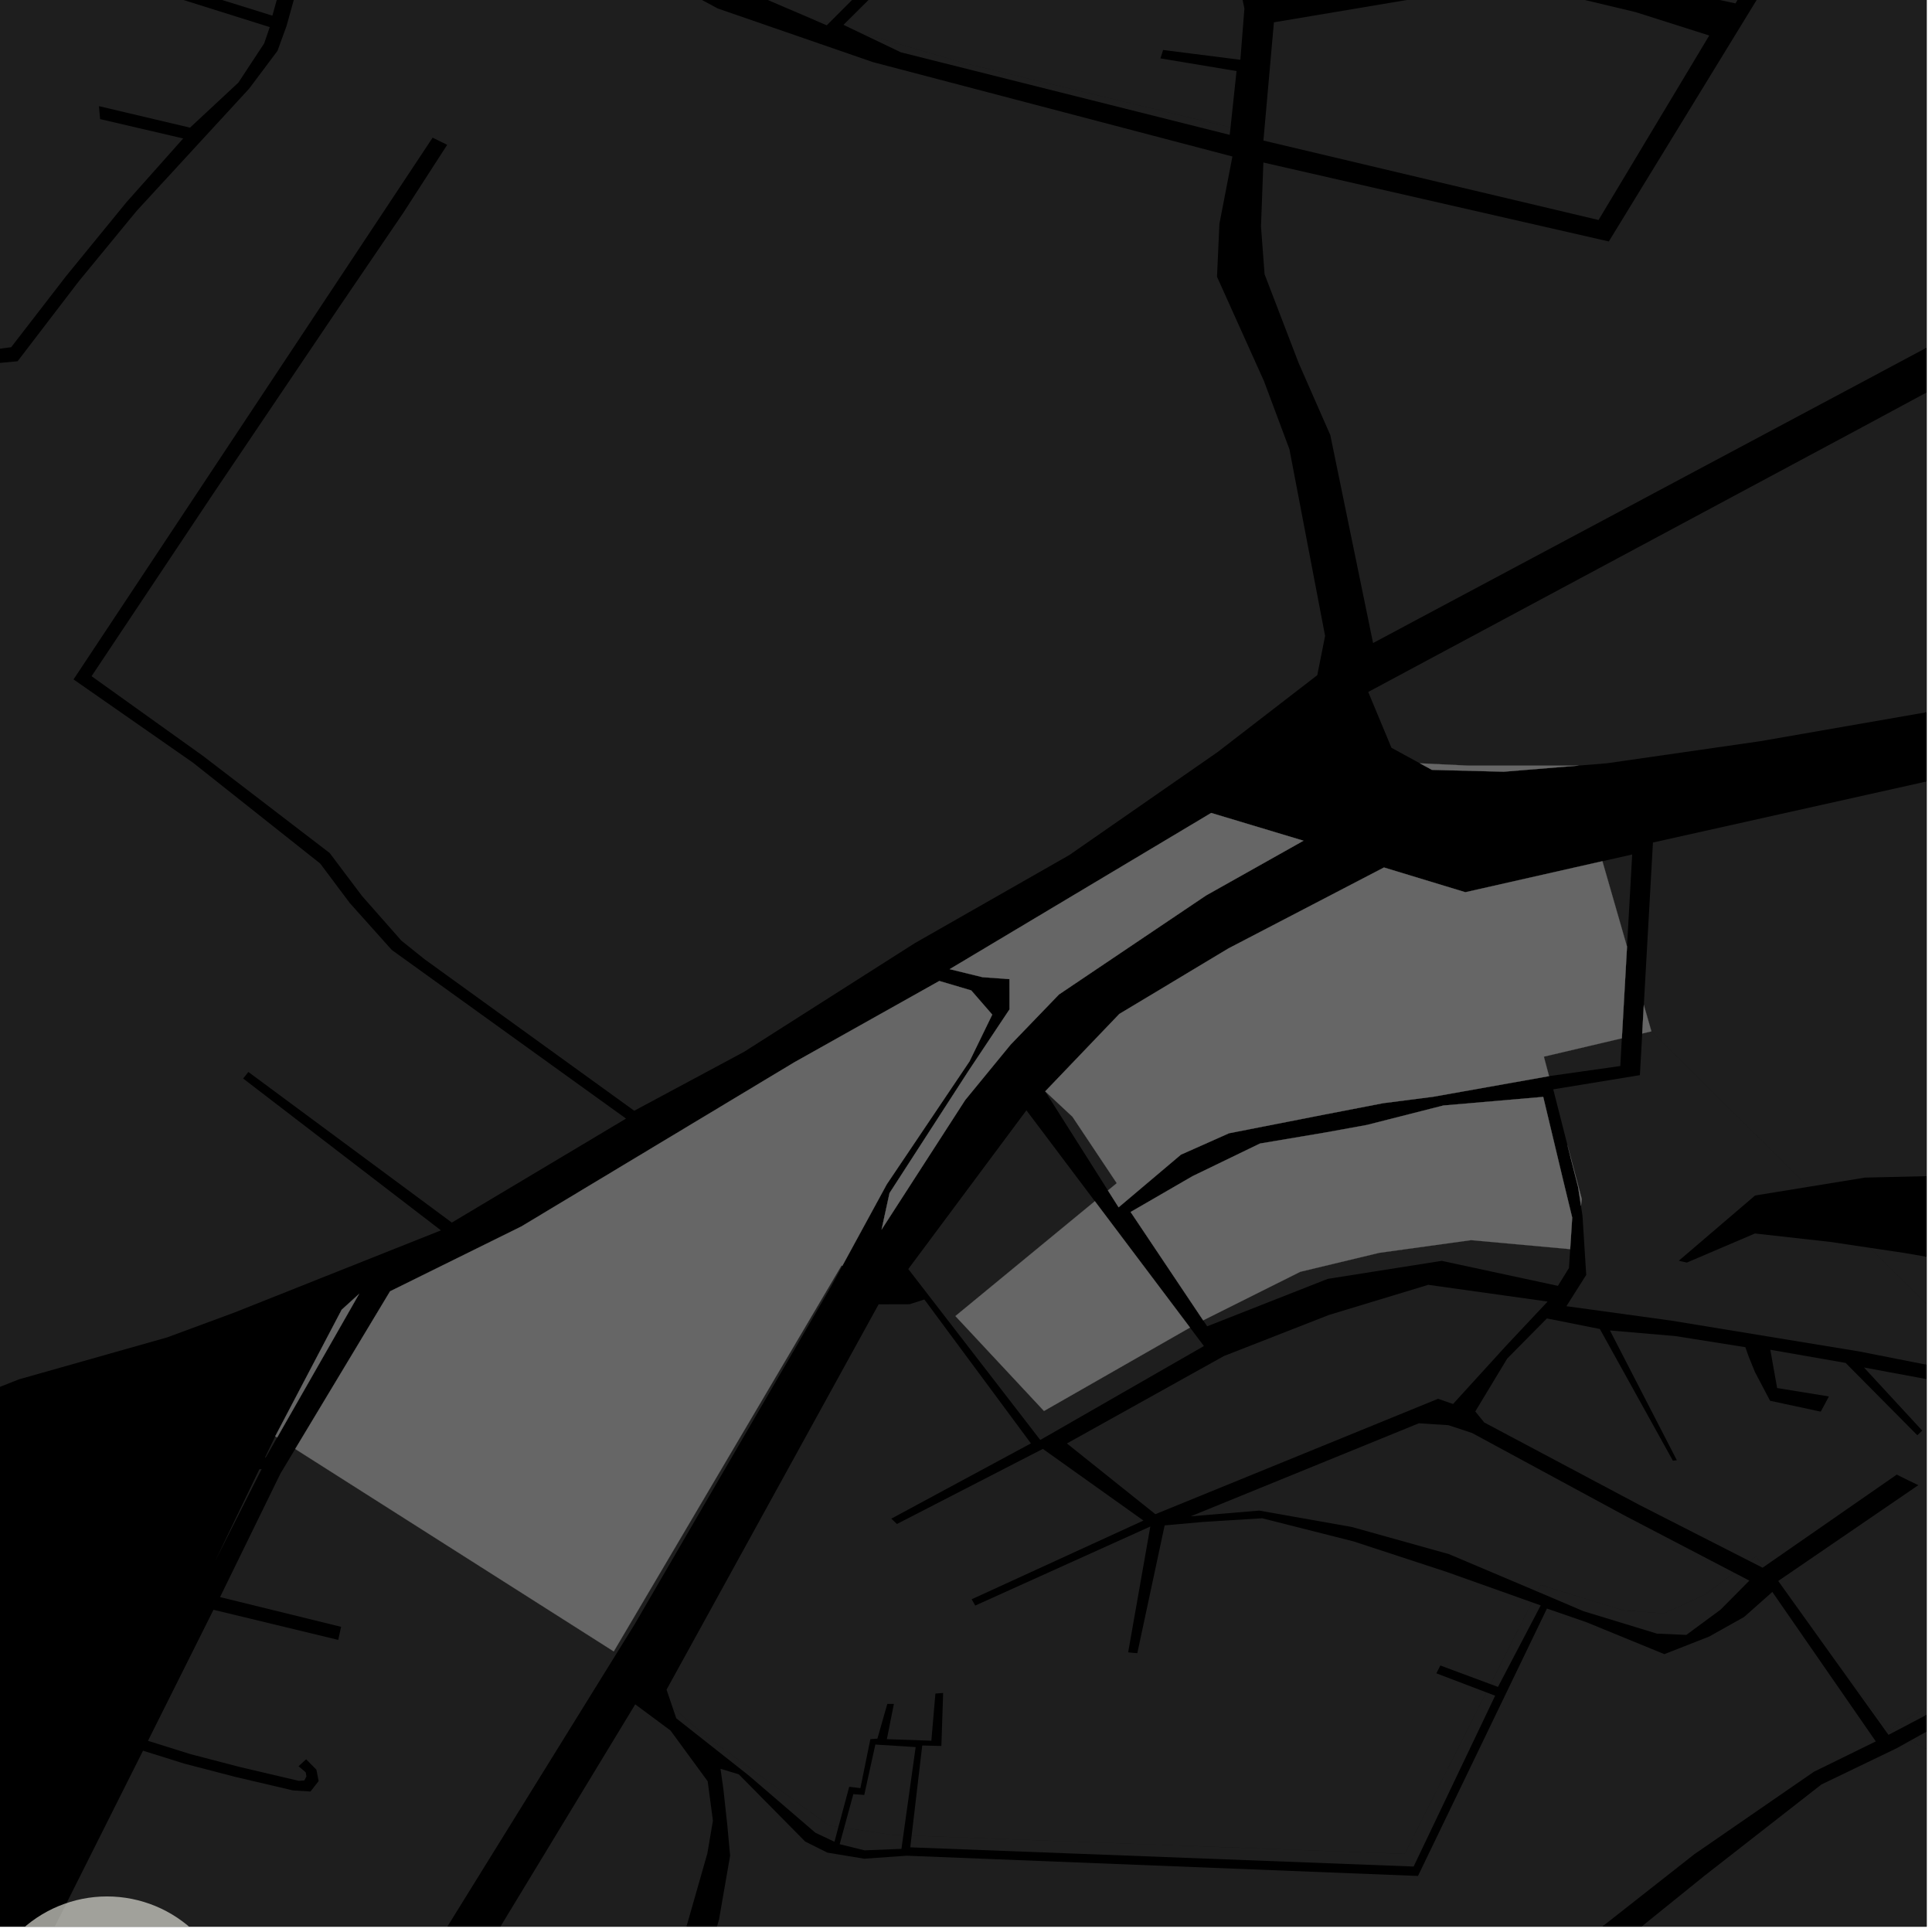 <?xml version="1.0" encoding="UTF-8"?>
<svg xmlns="http://www.w3.org/2000/svg" xmlns:xlink="http://www.w3.org/1999/xlink" width="361pt" height="361pt" viewBox="0 0 361 361" version="1.1">
<defs>
<clipPath id="clip1">
  <path d="M 344 346 L 360 346 L 360 360 L 344 360 Z M 344 346 "/>
</clipPath>
<clipPath id="clip2">
  <path d="M 307 104 L 360 104 L 360 249 L 307 249 Z M 307 104 "/>
</clipPath>
<clipPath id="clip3">
  <path d="M 349 227 L 360 227 L 360 272 L 349 272 Z M 349 227 "/>
</clipPath>
<clipPath id="clip4">
  <path d="M 0 270 L 116 270 L 116 360 L 0 360 Z M 0 270 "/>
</clipPath>
<clipPath id="clip5">
  <path d="M 167 325 L 360 325 L 360 360 L 167 360 Z M 167 325 "/>
</clipPath>
<clipPath id="clip6">
  <path d="M 7 318 L 215 318 L 215 360 L 7 360 Z M 7 318 "/>
</clipPath>
<clipPath id="clip7">
  <path d="M 126 297 L 351 297 L 351 360 L 126 360 Z M 126 297 "/>
</clipPath>
<clipPath id="clip8">
  <path d="M 290 192 L 360 192 L 360 260 L 290 260 Z M 290 192 "/>
</clipPath>
<clipPath id="clip9">
  <path d="M 275 246 L 360 246 L 360 324 L 275 324 Z M 275 246 "/>
</clipPath>
<clipPath id="clip10">
  <path d="M 235 0 L 360 0 L 360 121 L 235 121 Z M 235 0 "/>
</clipPath>
<clipPath id="clip11">
  <path d="M 255 0 L 360 0 L 360 144 L 255 144 Z M 255 0 "/>
</clipPath>
<clipPath id="clip12">
  <path d="M 352 273 L 360 273 L 360 324 L 352 324 Z M 352 273 "/>
</clipPath>
<clipPath id="clip13">
  <path d="M 356 279 L 360 279 L 360 360 L 356 360 Z M 356 279 "/>
</clipPath>
<clipPath id="clip14">
  <path d="M 0 354 L 44 354 L 44 360 L 0 360 Z M 0 354 "/>
</clipPath>
</defs>
<g id="surface2926">
<path style="fill-rule:nonzero;fill:rgb(0%,0%,0%);fill-opacity:1;stroke-width:0.03;stroke-linecap:square;stroke-linejoin:miter;stroke:rgb(0%,0%,0%);stroke-opacity:1;stroke-miterlimit:10;" d="M 0 178 L 360 178 L 360 -182 L 0 -182 Z M 0 178 " transform="matrix(1,0,0,1,0,182)"/>
<path style=" stroke:none;fill-rule:nonzero;fill:rgb(39.999%,39.999%,39.999%);fill-opacity:0.3;" d="M 18.488 19.832 L 18.598 21.07 L 18.703 22.254 L 34.23 25.871 L 23.625 37.789 L 12.363 51.578 L 2.086 64.879 L -1.371 65.336 L -27.738 55.848 L -28.176 56.652 L -28.656 57.539 L -1.844 67.98 L 3.289 67.5 L 14.703 52.586 L 25.539 39.402 L 46.543 16.574 L 51.848 9.504 L 53.539 4.859 L 67.539 -45.465 L 90.211 -43.887 L 101.988 -30.434 L 112.543 -15.133 L 119.609 -6.215 L 134.109 1.582 L 163.102 11.605 L 230.281 29.242 L 227.848 41.828 L 227.402 51.715 L 236.176 71.203 L 240.934 83.941 L 247.598 118.824 L 246.137 126.16 L 227.5 140.535 L 199.809 159.766 L 170.922 176.238 L 139.043 196.531 L 118.512 207.547 L 79.328 179.234 L 75 175.762 L 67.637 167.406 L 61.602 159.387 L 37.918 141.238 L 17.109 126.348 L 40.129 91.82 L 62.762 58.277 L 75.336 39.797 L 83.559 27.059 L 82.184 26.387 L 80.84 25.723 L 13.742 126.949 L 36.066 142.512 L 59.832 161.355 L 65.348 168.723 L 73.195 177.492 L 116.977 209.012 L 84.426 228.441 L 46.41 200.301 L 45.965 200.859 L 45.434 201.523 L 82.391 229.898 L 43.832 245.238 L 31.234 249.895 L 3.547 257.734 L -43.223 276.227 L -70.082 254.867 L -41.543 209.387 L -56.715 203.961 L -57.566 204.738 L -58.637 205.715 L -45.258 210.629 L -72.793 255.441 L -45.484 277.016 L -46.07 277.348 L -47.289 277.832 L -49.988 279.586 L -64.445 287.836 L -69.141 291.457 L -75.074 294.977 L -90.441 306.797 L -101.262 318.16 L -113.586 329.41 L -125.246 341.016 L -130.379 347.324 L -134.777 351.723 L -143.176 357.098 L -144.883 356.383 L -145.125 350.676 L -146.125 333.043 L -146.848 312.676 L -141.691 301.801 L -136.121 292.867 L -132.176 284.531 L -131.512 276.637 L -131.129 267.113 L -130.828 252.613 L -129.672 239.039 L -128.641 221.527 L -125.594 206.375 L -120.023 193.586 L -114.719 182.133 L -113.023 175.527 L -107.969 154.086 L -105.816 138.203 L -103.805 117.996 L -83.426 120.145 L -83.34 119.25 L -83.25 118.352 L -103.703 115.906 L -103.633 95.543 L -103.977 81.875 L -104.074 65.02 L -103.641 52.648 L -98.988 43.312 L -19.117 27.125 L -19.227 26.211 L -19.328 25.332 L -98.82 41.516 L -92.168 26.629 L -88.395 14.176 L -5.184 -6.25 L 7.035 -8.57 L 50.406 5.066 L 49.363 8.105 L 44.547 15.43 L 35.504 23.852 Z M 18.488 19.832 "/>
<path style=" stroke:none;fill-rule:nonzero;fill:rgb(39.999%,39.999%,39.999%);fill-opacity:0.3;" d="M -82.031 -14.602 L -47.336 -24.328 L -19.637 -30.551 L -1.684 -34.367 L 3.043 -25.375 L 5.328 -10.133 L -88.328 12.062 Z M -82.031 -14.602 "/>
<path style=" stroke:none;fill-rule:nonzero;fill:rgb(39.999%,39.999%,39.999%);fill-opacity:0.3;" d="M 57.414 -20.473 L 50.895 2.926 L 8.977 -10.133 L 6.004 -24.371 L 3.383 -32.551 L 10.809 -32.562 L 19.641 -29.723 L 47.461 -23.406 Z M 57.414 -20.473 "/>
<path style=" stroke:none;fill-rule:nonzero;fill:rgb(39.999%,39.999%,39.999%);fill-opacity:0.3;" d="M 229.93 23.805 L 229.777 25.199 L 168.324 9.773 L 160.625 6.086 L 180.297 11.824 Z M 229.93 23.805 "/>
<path style=" stroke:none;fill-rule:nonzero;fill:rgb(39.999%,39.999%,39.999%);fill-opacity:0.3;" d="M 154.82 4.391 L 154.484 4.73 L 146.633 1.359 L 151.922 3.547 Z M 154.82 4.391 "/>
<g clip-path="url(#clip1)" clip-rule="nonzero">
<path style=" stroke:none;fill-rule:nonzero;fill:rgb(39.999%,39.999%,39.999%);fill-opacity:0.3;" d="M 485.305 346.922 L 509.039 362.77 L 504.488 365.613 L 497.383 374.359 L 485.633 380.855 L 474.039 381.691 L 460.238 384.883 L 455.387 389.336 L 448.281 396.508 L 439.848 399.355 L 427.496 403.832 L 418.223 413.309 L 413.273 422.406 L 407.582 431.148 L 404.352 436.73 L 400.699 442.559 L 392.055 441.18 L 386.805 439.324 L 381.527 438.777 L 376.168 440.566 L 373.621 444.344 L 371.465 453.504 L 365.488 465.953 L 363.418 470.367 L 344.289 464.281 L 346.582 458.172 L 348.336 444.258 L 350.105 439.828 L 354.566 430.898 L 358.328 423.516 L 366.289 410.789 L 374.672 399.129 L 379.699 392.637 L 389.637 385.547 L 399.305 384.984 L 408.512 382.504 L 417.863 378.402 L 432.125 373.941 L 444.57 368.516 L 450.898 368.637 L 462.953 363 L 479.598 351.59 Z M 485.305 346.922 "/>
</g>
<g clip-path="url(#clip2)" clip-rule="nonzero">
<path style=" stroke:none;fill-rule:nonzero;fill:rgb(39.999%,39.999%,39.999%);fill-opacity:0.3;" d="M 307.152 187.789 L 308.859 157.426 L 359.152 146.207 L 391.75 138.453 L 398.664 136.109 L 415.359 131.586 L 542.105 104.426 L 545.863 108.133 L 546.969 110.797 L 548.98 129.828 L 549.332 139.488 L 549.43 142.777 L 547.934 144.559 L 544.371 145.234 L 542.824 146.395 L 542.359 148.488 L 543.066 150.352 L 544.898 152.082 L 551.465 151.707 L 561.957 152.445 L 581.973 155.254 L 600.238 161.422 L 607.898 167.004 L 613.051 174.289 L 611.172 187.016 L 611.434 193.938 L 615.648 195.777 L 617.734 207.367 L 614.215 215.035 L 599.438 215.406 L 573.469 212.117 L 553.895 213.238 L 539.711 218.426 L 528.082 230.961 L 525.914 237.391 L 527.926 248.426 L 526 248.699 L 521.086 224.941 L 506.801 217.465 L 489.055 215.109 L 471.312 214.812 L 451.766 215.551 L 436.203 217.996 L 419.188 219.07 L 400.969 218.867 L 382.508 219.262 L 365.133 219.648 L 348.484 220.039 L 337.895 221.762 L 308.57 192.711 Z M 307.152 187.789 "/>
</g>
<g clip-path="url(#clip3)" clip-rule="nonzero">
<path style=" stroke:none;fill-rule:nonzero;fill:rgb(39.999%,39.999%,39.999%);fill-opacity:0.3;" d="M 349.398 233.16 L 355.926 234.133 L 365.727 235.828 L 381.531 239.785 L 400.164 242.184 L 416.816 243.512 L 436.004 243.117 L 464.23 235.492 L 479.098 230.371 L 494.438 227.773 L 502.906 229.602 L 513.82 246.152 L 495.41 253.004 L 495.07 253.062 L 487.094 254.188 L 446.305 261.281 L 440.016 261.98 L 436.754 261.965 L 423.926 264.164 L 410.895 266.656 L 405.156 268.566 L 388.375 271.922 L 386.961 269.699 L 386.492 267.84 L 385.887 262.176 L 380.207 259.082 L 380.098 258.918 L 372.414 255.961 Z M 349.398 233.16 "/>
</g>
<path style=" stroke:none;fill-rule:nonzero;fill:rgb(39.999%,39.999%,39.999%);fill-opacity:0.3;" d="M 299.414 160.922 L 304.98 159.664 L 304.012 176.887 Z M 299.414 160.922 "/>
<g clip-path="url(#clip4)" clip-rule="nonzero">
<path style=" stroke:none;fill-rule:nonzero;fill:rgb(39.999%,39.999%,39.999%);fill-opacity:0.3;" d="M 57.203 328.723 L 56.496 329.371 L 55.785 330.027 L 57.125 331.164 L 57.258 331.926 L 56.859 332.688 L 55.816 332.754 L 44.973 330.207 L 35.617 327.773 L 27.648 325.277 L 39.891 300.793 L 63.199 306.418 L 63.453 305.262 L 63.734 303.977 L 41.117 298.422 L 52.398 275.344 L 55.164 270.746 L 114.68 308.57 L 115.152 309.043 L -0.832 496.273 L -1.184 495.961 L -5.723 493.691 L -5.262 487.785 L -8.953 437.438 L -13.234 406.762 L 26.723 327.121 L 34.449 329.543 L 43.863 331.992 L 54.73 334.543 L 58.016 334.75 L 59.539 332.797 L 59.121 330.672 Z M 57.203 328.723 "/>
</g>
<path style=" stroke:none;fill-rule:nonzero;fill:rgb(39.999%,39.999%,39.999%);fill-opacity:0.3;" d="M 286.246 299.391 L 287.887 299.973 L 279.902 315.207 L 278.508 314.688 Z M 286.246 299.391 "/>
<path style=" stroke:none;fill-rule:nonzero;fill:rgb(39.999%,39.999%,39.999%);fill-opacity:0.3;" d="M 277.73 316.223 L 279.371 316.848 L 264.141 348.766 L 170.09 345.18 L 170.344 342.992 L 262.465 346.402 Z M 277.73 316.223 "/>
<path style=" stroke:none;fill-rule:nonzero;fill:rgb(39.999%,39.999%,39.999%);fill-opacity:0.3;" d="M 156.668 341.352 L 155.922 344.137 L 152.355 342.453 L 139.938 331.781 L 126.367 321.074 L 125.641 318.941 L 131.23 323.941 L 154.875 341.082 Z M 156.668 341.352 "/>
<path style=" stroke:none;fill-rule:nonzero;fill:rgb(39.999%,39.999%,39.999%);fill-opacity:0.3;" d="M 353.688 323.734 L 352.871 324.164 L 342.84 310.168 L 352.906 323.352 Z M 353.688 323.734 "/>
<path style=" stroke:none;fill-rule:nonzero;fill:rgb(39.999%,39.999%,39.999%);fill-opacity:0.3;" d="M 329.562 292.781 L 329.348 292.93 L 326.93 291.699 L 328.078 290.836 Z M 329.562 292.781 "/>
<g clip-path="url(#clip5)" clip-rule="nonzero">
<path style=" stroke:none;fill-rule:nonzero;fill:rgb(39.999%,39.999%,39.999%);fill-opacity:0.3;" d="M 304.336 446.746 L 298.965 416.492 L 239.688 439.066 L 230.723 448.926 L 222.832 452.168 L 215.496 434.285 L 214.953 434.438 L 214.379 434.598 L 220.012 452.062 L 189.215 465.777 L 167.168 414.125 L 178.875 408.727 L 191.973 404.699 L 207.938 404.895 L 226.855 406.375 L 242.641 410.566 L 281.941 380.012 L 318.477 350.5 L 340.332 333.438 L 354.391 326.668 L 356.867 325.289 L 440.484 366.258 L 432.789 368.391 L 410.867 376.77 L 401.336 378.793 L 394.238 380.012 L 387.566 382.336 L 382.441 385.32 L 374.43 390.848 L 359.031 411.555 L 347.242 432.176 L 344.078 437.668 L 343.547 444.883 L 341.316 459.223 L 338.016 466.98 L 318.766 490.949 L 305.664 505.969 L 298.762 510.133 L 273.633 518.07 L 247.43 526.219 L 237.738 507.242 L 236.828 507.668 L 235.75 508.145 L 245.145 526.902 L 219.215 535.312 L 191.25 468.562 L 232.102 450.277 L 241.414 441.133 L 277.598 428.312 L 279.453 439.629 L 269.629 441.172 L 269.746 441.855 L 269.852 442.48 L 279.746 441.145 L 280.773 446.109 L 281.695 445.953 L 282.445 445.828 L 279.918 427.133 L 297.875 421.816 L 304.316 456.902 L 340.23 444.84 L 339.047 444.152 L 338.215 443.668 L 306.945 453.957 L 304.922 448.086 L 309.566 446.902 L 309.18 446.102 L 308.789 445.289 Z M 304.336 446.746 "/>
</g>
<g clip-path="url(#clip6)" clip-rule="nonzero">
<path style=" stroke:none;fill-rule:nonzero;fill:rgb(39.999%,39.999%,39.999%);fill-opacity:0.3;" d="M 118.695 318.461 L 125.277 323.344 L 132.234 332.84 L 133.211 340.207 L 132.168 346.328 L 123.75 375.82 L 121.594 389.797 L 123.742 400.73 L 126.934 413.359 L 130.359 417.879 L 123.332 422.391 L 66.141 443.582 L 66.805 445.504 L 67.582 447.191 L 124.512 426.316 L 137.965 420.578 L 143.547 420.645 L 153.918 419.883 L 163.418 416.734 L 168.941 428.297 L 179.305 451.598 L 190.25 477.98 L 158.508 488.797 L 155.68 481.543 L 153.973 482.16 L 152.246 482.781 L 155.246 490.07 L 118.781 502.684 L 119.09 504.168 L 119.492 505.914 L 191.074 480.156 L 214.934 537.941 L 197.277 542.871 L 163.594 553.508 L 129.43 563.918 L 92.484 574.512 L 80.82 578.957 L 106.227 545.438 L 101.676 508.965 L 65.617 445.125 L 44.926 448.672 L 8.277 503.645 L 7.738 503.262 L 44.398 440.969 Z M 118.695 318.461 "/>
</g>
<path style=" stroke:none;fill-rule:nonzero;fill:rgb(39.999%,39.999%,39.999%);fill-opacity:0.3;" d="M 48.453 274.551 L 48.883 274.5 L 40.203 291.691 Z M 48.453 274.551 "/>
<path style=" stroke:none;fill-rule:nonzero;fill:rgb(39.999%,39.999%,39.999%);fill-opacity:0.3;" d="M 324.039 293.867 L 326.871 295.344 L 321.492 300.77 L 315.094 305.488 L 309.594 305.246 L 295.879 301.059 L 287.543 297.504 L 287.262 297.387 L 287.883 296.156 L 303.25 300.887 L 310.938 301.477 L 318.621 297.93 Z M 324.039 293.867 "/>
<g clip-path="url(#clip7)" clip-rule="nonzero">
<path style=" stroke:none;fill-rule:nonzero;fill:rgb(39.999%,39.999%,39.999%);fill-opacity:0.3;" d="M 264.957 350.527 L 289.051 300.562 L 296.445 303.121 L 310.988 309.082 L 319.359 305.797 L 325.883 302.141 L 331.168 297.457 L 350.496 325.387 L 338.926 331.062 L 316.602 346.461 L 241.133 405.773 L 229.707 403.617 L 214.004 400.926 L 192.629 400.07 L 191.297 400.352 L 161.629 411.285 L 149.18 415.234 L 140.031 415.672 L 137.758 415.285 L 134.934 413.754 L 130.281 407.848 L 128.156 401.98 L 126.281 394.508 L 126.844 387.469 L 129.789 374.316 L 134.344 358.703 L 136.426 346.738 L 135.887 340.914 L 135.164 334.281 L 134.629 330.504 L 138.043 331.535 L 150.457 344.105 L 154.594 346.168 L 161.48 347.305 L 169.422 346.746 Z M 264.957 350.527 "/>
</g>
<path style=" stroke:none;fill-rule:nonzero;fill:rgb(39.999%,39.999%,39.999%);fill-opacity:0.3;" d="M 51.785 268.602 L 49.652 272.336 L 49.512 272.352 L 51.43 268.375 Z M 51.785 268.602 "/>
<path style=" stroke:none;fill-rule:nonzero;fill:rgb(39.999%,39.999%,39.999%);fill-opacity:0.3;" d="M 168.789 342.934 L 168.438 345.465 L 161.555 345.742 L 156.895 344.594 L 157.738 341.512 L 166.699 342.855 Z M 168.789 342.934 "/>
<path style=" stroke:none;fill-rule:nonzero;fill:rgb(39.999%,39.999%,39.999%);fill-opacity:0.3;" d="M 157.395 236.523 L 155.211 240.527 L 118.637 303.418 L 115.152 309.043 L 114.68 308.57 L 157.242 236.453 Z M 157.395 236.523 "/>
<g clip-path="url(#clip8)" clip-rule="nonzero">
<path style=" stroke:none;fill-rule:nonzero;fill:rgb(39.999%,39.999%,39.999%);fill-opacity:0.3;" d="M 306.418 200.895 L 306.855 193.113 L 308.57 192.711 L 337.895 221.762 L 327.938 223.383 L 313.684 235.574 L 314.438 235.746 L 315.195 235.914 L 327.922 230.48 L 342.125 232.07 L 349.398 233.16 L 372.414 255.961 L 380.098 258.918 L 380.207 259.082 L 379.934 258.938 L 347.387 252.52 L 312.273 246.758 L 292.688 244.066 L 296.391 238.219 L 295.691 227.176 L 295.41 225.305 L 295.566 224.039 L 292.887 213.992 L 290.23 203.547 Z M 306.418 200.895 "/>
</g>
<path style=" stroke:none;fill-rule:nonzero;fill:rgb(39.999%,39.999%,39.999%);fill-opacity:0.3;" d="M 164.172 243.719 L 169.949 243.703 L 172.719 242.812 L 192.629 269.703 L 166.543 283.766 L 167.016 284.215 L 167.598 284.762 L 194.859 270.73 L 213.656 284.121 L 181.562 298.828 L 181.887 299.406 L 182.227 300.004 L 214.941 285.234 L 210.801 308.742 L 211.738 308.848 L 212.512 308.898 L 217.617 285.027 L 224.758 284.383 L 235.848 283.695 L 252.918 288.016 L 270.355 293.734 L 286.246 299.391 L 278.508 314.688 L 269.133 311.203 L 268.762 311.938 L 268.391 312.668 L 277.73 316.223 L 262.465 346.402 L 170.344 342.992 L 172.324 326.148 L 175.902 326.242 L 176.227 316.336 L 175.516 316.391 L 174.785 316.445 L 174.027 325.258 L 165.715 324.965 L 167.027 318.379 L 166.367 318.383 L 165.793 318.383 L 163.949 324.863 L 162.629 324.973 L 160.77 334.117 L 158.68 333.863 L 156.668 341.352 L 154.875 341.082 L 131.23 323.941 L 125.641 318.941 L 124.547 315.715 Z M 164.172 243.719 "/>
<g clip-path="url(#clip9)" clip-rule="nonzero">
<path style=" stroke:none;fill-rule:nonzero;fill:rgb(39.999%,39.999%,39.999%);fill-opacity:0.3;" d="M 289.043 246.355 L 298.934 248.324 L 312.582 272.93 L 313.324 272.852 L 300.824 248.598 L 313.062 249.652 L 326.133 251.727 L 326.711 253.395 L 327.898 256.328 L 330.742 261.738 L 340.211 263.77 L 340.977 262.352 L 341.738 260.93 L 332.062 259.359 L 330.789 252.207 L 344.859 254.664 L 358.258 268.18 L 358.711 267.75 L 359.172 267.312 L 348.289 255.52 L 378.777 261.184 L 383.074 263.59 L 383.949 264.969 L 384.418 268.898 L 385.457 275.832 L 388.547 277.016 L 404.664 271.879 L 413.008 268.93 L 424.441 267.164 L 436.219 264.965 L 442.105 264.613 L 444.867 267.426 L 446.32 271.805 L 445.859 273.883 L 391.922 299.703 L 352.906 323.352 L 342.84 310.168 L 332.266 295.41 L 358.445 277.508 L 356.445 276.543 L 354.414 275.535 L 329.562 292.781 L 328.078 290.836 L 326.93 291.699 L 306.371 281.223 L 277.328 265.789 L 275.66 263.734 L 281.625 253.855 Z M 289.043 246.355 "/>
</g>
<path style=" stroke:none;fill-rule:nonzero;fill:rgb(39.999%,39.999%,39.999%);fill-opacity:0.3;" d="M 199.352 269.715 L 228.684 253.383 L 248.316 245.703 L 266.879 240.074 L 289.18 243.199 L 281.418 251.461 L 271.504 262.34 L 268.707 261.367 L 215.883 282.93 Z M 199.352 269.715 "/>
<path style=" stroke:none;fill-rule:nonzero;fill:rgb(39.999%,39.999%,39.999%);fill-opacity:0.3;" d="M 293.391 233.406 L 293.164 236.93 L 291.105 240.266 L 269.383 235.594 L 248.09 238.961 L 225.566 247.824 L 224.816 246.707 L 242.957 237.637 L 257.734 234.09 L 274.875 231.723 Z M 293.391 233.406 "/>
<path style=" stroke:none;fill-rule:nonzero;fill:rgb(39.999%,39.999%,39.999%);fill-opacity:0.3;" d="M 265.121 265.945 L 270.648 266.301 L 275.059 267.758 L 303.523 283.164 L 324.039 293.867 L 318.621 297.93 L 310.938 301.477 L 303.25 300.887 L 287.883 296.156 L 287.262 297.387 L 270.734 290.391 L 252.586 285.32 L 235.289 282.258 L 222.488 283.328 Z M 265.121 265.945 "/>
<path style=" stroke:none;fill-rule:nonzero;fill:rgb(39.999%,39.999%,39.999%);fill-opacity:0.3;" d="M 191.789 207.465 L 204.578 224.453 L 178.523 245.91 L 195.074 263.645 L 222.352 248.059 L 224.953 251.512 L 194.379 269.062 L 169.715 237.125 Z M 191.789 207.465 "/>
<path style=" stroke:none;fill-rule:nonzero;fill:rgb(39.999%,39.999%,39.999%);fill-opacity:0.3;" d="M 195.301 203.93 L 195.305 203.922 L 200.395 208.668 L 208.672 221.082 L 207.023 222.441 Z M 195.301 203.93 "/>
<path style=" stroke:none;fill-rule:nonzero;fill:rgb(39.999%,39.999%,39.999%);fill-opacity:0.3;" d="M 303.047 194.008 L 302.758 199.191 L 289.473 201.07 L 289.441 201.078 L 288.473 197.438 Z M 303.047 194.008 "/>
<path style=" stroke:none;fill-rule:nonzero;fill:rgb(39.999%,39.999%,39.999%);fill-opacity:0.3;" d="M 171.094 326.449 L 168.789 342.934 L 166.699 342.855 L 157.738 341.512 L 159.449 335.238 L 161.488 335.391 L 163.562 325.973 Z M 171.094 326.449 "/>
<path style=" stroke:none;fill-rule:nonzero;fill:rgb(39.999%,39.999%,39.999%);fill-opacity:0.3;" d="M 55.164 270.746 L 72.887 241.285 L 97.422 229.168 L 148.398 198.508 L 175.516 183.297 L 181.477 185.062 L 185.402 189.582 L 181.16 198.309 L 165.703 221.273 L 157.395 236.523 L 157.242 236.453 L 114.68 308.57 Z M 55.164 270.746 "/>
<path style=" stroke:none;fill-rule:nonzero;fill:rgb(39.999%,39.999%,39.999%);fill-opacity:0.3;" d="M 306.855 193.113 L 307.152 187.789 L 308.57 192.711 Z M 306.855 193.113 "/>
<path style=" stroke:none;fill-rule:nonzero;fill:rgb(39.999%,39.999%,39.999%);fill-opacity:0.3;" d="M 295.41 225.305 L 294.875 221.805 L 292.887 213.992 L 295.566 224.039 Z M 295.41 225.305 "/>
<path style=" stroke:none;fill-rule:nonzero;fill:rgb(39.999%,39.999%,39.999%);fill-opacity:0.3;" d="M 294.945 143.055 L 280.969 144.195 L 267.559 143.852 L 265.316 142.629 L 274.285 143.055 Z M 294.945 143.055 "/>
<path style=" stroke:none;fill-rule:nonzero;fill:rgb(39.999%,39.999%,39.999%);fill-opacity:0.3;" d="M 292.105 220.648 L 293.77 227.512 L 293.391 233.406 L 274.875 231.723 L 257.734 234.09 L 242.957 237.637 L 224.816 246.707 L 211.262 226.465 L 222.828 219.773 L 235.434 213.672 L 247.562 211.629 L 255.422 210.199 L 269.703 206.566 L 288.355 204.957 Z M 292.105 220.648 "/>
<path style=" stroke:none;fill-rule:nonzero;fill:rgb(39.999%,39.999%,39.999%);fill-opacity:0.3;" d="M 67.094 241.773 L 51.785 268.602 L 51.43 268.375 L 63.844 244.73 Z M 67.094 241.773 "/>
<path style=" stroke:none;fill-rule:nonzero;fill:rgb(39.999%,39.999%,39.999%);fill-opacity:0.3;" d="M 225.367 167.312 L 197.871 185.82 L 188.832 195.195 L 180.355 205.535 L 164.73 229.742 L 166.211 222.934 L 180.918 200.184 L 188.633 188.605 L 188.625 182.953 L 183.594 182.59 L 177.453 181.09 L 226.316 151.902 L 243.559 157.09 Z M 225.367 167.312 "/>
<path style=" stroke:none;fill-rule:nonzero;fill:rgb(39.999%,39.999%,39.999%);fill-opacity:0.3;" d="M 204.578 224.453 L 222.352 248.059 L 195.074 263.645 L 178.523 245.91 Z M 204.578 224.453 "/>
<path style=" stroke:none;fill-rule:nonzero;fill:rgb(39.999%,39.999%,39.999%);fill-opacity:0.3;" d="M 195.305 203.922 L 209.148 189.461 L 229.57 177.199 L 258.598 162.094 L 273.809 166.715 L 299.414 160.922 L 304.012 176.887 L 303.047 194.008 L 288.473 197.438 L 289.441 201.078 L 267.801 204.93 L 258.418 206.137 L 247.383 208.273 L 229.645 211.75 L 220.656 215.75 L 209.016 225.586 L 207.023 222.441 L 208.672 221.082 L 200.395 208.668 Z M 195.305 203.922 "/>
<path style=" stroke:none;fill-rule:nonzero;fill:rgb(39.999%,39.999%,39.999%);fill-opacity:0.3;" d="M 208.207 -45.613 L 218.449 -34 L 228.938 -15.824 L 232.52 1.609 L 231.766 11.172 L 217.332 9.34 L 217.094 10.086 L 216.828 10.91 L 231.051 13.281 L 229.93 23.805 L 180.297 11.824 L 160.625 6.086 L 157.609 4.641 Z M 208.207 -45.613 "/>
<path style=" stroke:none;fill-rule:nonzero;fill:rgb(39.999%,39.999%,39.999%);fill-opacity:0.3;" d="M 91.598 -99.988 L 129.074 -102.578 L 130.551 -91.918 L 125.562 -88.16 L 122.809 -84.598 L 116.699 -80.996 L 112.336 -78.09 L 106.086 -72.969 L 106.906 -72.523 L 107.852 -72.012 L 113.645 -77.195 L 117.906 -79.789 L 123.977 -83.492 L 129.309 -86.785 L 133.879 -91.926 L 132.184 -102.141 L 161.02 -104.691 L 162.18 -87.406 L 152.43 -88.391 L 132.145 -64.926 L 134.457 -63.918 L 153.32 -86.707 L 165.527 -84.668 L 164.035 -104.016 L 186.727 -101.09 L 190.48 -96.355 L 189.551 -90.629 L 188.57 -88.672 L 181.477 -78.621 L 181.172 -77.395 L 174.031 -68.25 L 193.215 -57.348 L 204.57 -47.855 L 203.344 -43.461 L 194.633 -35.473 L 165.008 -39.723 L 164.883 -37.605 L 192.973 -33.777 L 154.82 4.391 L 151.922 3.547 L 146.633 1.359 L 134.746 -3.746 L 138.547 -20.391 L 137.973 -20.512 L 137.41 -20.629 L 133.605 -4.145 L 126.523 -7.785 L 124.617 -9.184 L 116.621 -18.887 L 105.516 -32.551 L 96.371 -45.617 L 95.84 -59.32 L 115.773 -54.641 L 115.855 -55.547 L 115.945 -56.48 L 95.832 -61.469 Z M 91.598 -99.988 "/>
<g clip-path="url(#clip10)" clip-rule="nonzero">
<path style=" stroke:none;fill-rule:nonzero;fill:rgb(39.999%,39.999%,39.999%);fill-opacity:0.3;" d="M 415.484 -112.906 L 411.918 -108.02 L 406.602 -100.855 L 399.859 -90.133 L 418.758 -77.953 L 449.91 -58.016 L 464.062 -52.621 L 456.055 -32.711 L 447.793 -15.988 L 439.523 -2.996 L 425.832 15.227 L 416.211 27.027 L 395.168 46.199 L 256.562 120.152 L 248.574 81.301 L 242.656 67.828 L 236.289 51.238 L 235.621 42.316 L 236.066 30.367 L 300.613 45.117 L 336.105 -12.863 L 327.77 -56.383 L 319.98 -97.68 L 338.871 -115.258 L 345.984 -126.559 L 347.762 -129.875 L 351.312 -136.5 L 368.277 -134.188 L 403.152 -112.906 Z M 415.484 -112.906 "/>
</g>
<g clip-path="url(#clip11)" clip-rule="nonzero">
<path style=" stroke:none;fill-rule:nonzero;fill:rgb(39.999%,39.999%,39.999%);fill-opacity:0.3;" d="M 255.656 129.297 L 347.195 80.23 L 401.527 50.965 L 419.527 37.781 L 428.996 20.176 L 454.32 16.703 L 480.086 8.508 L 497.715 1.188 L 511.727 -5.703 L 523.023 -10.867 L 534.32 -18.18 L 547.875 -25.496 L 561.898 -33.547 L 570.164 -36.336 L 577.25 -41.848 L 583.121 -46.578 L 590.355 -47.445 L 637.074 -42.719 L 635.602 -35.805 L 635.215 -34.988 L 634.348 -29.914 L 632.512 -21.281 L 627.191 14.188 L 625.418 43.742 L 611.23 50.836 L 605.695 53.086 L 602.656 34.988 L 601.746 35.277 L 600.805 35.582 L 603.93 53.805 L 592.316 58.523 L 581.676 65.023 L 575.371 80.785 L 572.074 86.016 L 552.711 90.441 L 461.082 111.133 L 419.703 119.41 L 407.883 122.363 L 365.922 132.047 L 328.887 138.5 L 300.281 142.617 L 294.945 143.055 L 274.285 143.055 L 265.316 142.629 L 260 139.727 Z M 255.656 129.297 "/>
</g>
<path style=" stroke:none;fill-rule:nonzero;fill:rgb(39.999%,39.999%,39.999%);fill-opacity:0.3;" d="M 317.266 -96.516 L 332.57 -13.262 L 324.281 0.633 L 304.492 -3.586 L 284.281 -5.938 L 301.961 -44.953 L 300.59 -45.371 L 299.352 -45.746 L 281.363 -6.254 L 239.254 -0.254 L 235.641 -20.16 L 223.191 -36.25 L 248.738 -56.934 L 257.715 -50.629 L 258.133 -51.371 L 258.539 -52.094 L 250.078 -58.078 L 263.266 -68.863 L 295.355 -84.629 L 301.344 -77.297 L 301.984 -77.812 L 302.629 -78.328 L 296.984 -85.469 Z M 317.266 -96.516 "/>
<path style=" stroke:none;fill-rule:nonzero;fill:rgb(39.999%,39.999%,39.999%);fill-opacity:0.3;" d="M 238.035 4.172 L 282.375 -3.277 L 305.586 2.254 L 319.379 6.633 L 298.695 41.105 L 236.074 26.262 Z M 238.035 4.172 "/>
<g clip-path="url(#clip12)" clip-rule="nonzero">
<path style=" stroke:none;fill-rule:nonzero;fill:rgb(39.999%,39.999%,39.999%);fill-opacity:0.3;" d="M 445.859 273.883 L 445.465 275.672 L 435.117 279.23 L 415.098 289.574 L 398.438 298.164 L 379.91 309.957 L 353.688 323.734 L 352.906 323.352 L 391.922 299.703 Z M 445.859 273.883 "/>
</g>
<g clip-path="url(#clip13)" clip-rule="nonzero">
<path style=" stroke:none;fill-rule:nonzero;fill:rgb(39.999%,39.999%,39.999%);fill-opacity:0.3;" d="M 356.867 325.289 L 381.031 311.824 L 401.453 299.566 L 438.531 281.375 L 446.527 279.047 L 454.352 303.66 L 455.477 309.727 L 457.594 327.668 L 451.367 346.676 L 445.973 363.18 L 441.898 365.863 L 440.484 366.258 Z M 356.867 325.289 "/>
</g>
<path style="fill-rule:nonzero;fill:rgb(39.999%,39.999%,39.999%);fill-opacity:1;stroke-width:0.03;stroke-linecap:square;stroke-linejoin:miter;stroke:rgb(39.999%,39.999%,39.999%);stroke-opacity:1;stroke-miterlimit:3.239;" d="M 129.164 283.746 L 146.887 254.285 L 171.422 242.168 L 222.398 211.508 L 249.516 196.297 L 255.477 198.062 L 259.402 202.582 L 255.16 211.309 L 239.703 234.273 L 231.395 249.523 L 231.242 249.453 L 188.68 321.57 Z M 129.164 283.746 " transform="matrix(1,0,0,1,-74,-13)"/>
<path style="fill-rule:nonzero;fill:rgb(39.999%,39.999%,39.999%);fill-opacity:1;stroke-width:0.03;stroke-linecap:square;stroke-linejoin:miter;stroke:rgb(39.999%,39.999%,39.999%);stroke-opacity:1;stroke-miterlimit:3.239;" d="M 380.855 206.113 L 381.152 200.789 L 382.57 205.711 Z M 380.855 206.113 " transform="matrix(1,0,0,1,-74,-13)"/>
<path style="fill-rule:nonzero;fill:rgb(39.999%,39.999%,39.999%);fill-opacity:1;stroke-width:0.03;stroke-linecap:square;stroke-linejoin:miter;stroke:rgb(39.999%,39.999%,39.999%);stroke-opacity:1;stroke-miterlimit:3.239;" d="M 369.41 238.305 L 368.875 234.805 L 366.887 226.992 L 369.566 237.039 Z M 369.41 238.305 " transform="matrix(1,0,0,1,-74,-13)"/>
<path style="fill-rule:nonzero;fill:rgb(39.999%,39.999%,39.999%);fill-opacity:1;stroke-width:0.03;stroke-linecap:square;stroke-linejoin:miter;stroke:rgb(39.999%,39.999%,39.999%);stroke-opacity:1;stroke-miterlimit:3.239;" d="M 368.945 156.055 L 354.969 157.195 L 341.559 156.852 L 339.316 155.629 L 348.285 156.055 Z M 368.945 156.055 " transform="matrix(1,0,0,1,-74,-13)"/>
<path style="fill-rule:nonzero;fill:rgb(39.999%,39.999%,39.999%);fill-opacity:1;stroke-width:0.03;stroke-linecap:square;stroke-linejoin:miter;stroke:rgb(39.999%,39.999%,39.999%);stroke-opacity:1;stroke-miterlimit:3.239;" d="M 366.105 233.648 L 367.77 240.512 L 367.391 246.406 L 348.875 244.723 L 331.734 247.09 L 316.957 250.637 L 298.816 259.707 L 285.262 239.465 L 296.828 232.773 L 309.434 226.672 L 321.562 224.629 L 329.422 223.199 L 343.703 219.566 L 362.355 217.957 Z M 366.105 233.648 " transform="matrix(1,0,0,1,-74,-13)"/>
<path style="fill-rule:nonzero;fill:rgb(39.999%,39.999%,39.999%);fill-opacity:1;stroke-width:0.03;stroke-linecap:square;stroke-linejoin:miter;stroke:rgb(39.999%,39.999%,39.999%);stroke-opacity:1;stroke-miterlimit:3.239;" d="M 141.094 254.773 L 125.785 281.602 L 125.43 281.375 L 137.844 257.73 Z M 141.094 254.773 " transform="matrix(1,0,0,1,-74,-13)"/>
<path style="fill-rule:nonzero;fill:rgb(39.999%,39.999%,39.999%);fill-opacity:1;stroke-width:0.03;stroke-linecap:square;stroke-linejoin:miter;stroke:rgb(39.999%,39.999%,39.999%);stroke-opacity:1;stroke-miterlimit:3.239;" d="M 299.367 180.312 L 271.871 198.82 L 262.832 208.195 L 254.355 218.535 L 238.73 242.742 L 240.211 235.934 L 254.918 213.184 L 262.633 201.605 L 262.625 195.953 L 257.594 195.59 L 251.453 194.09 L 300.316 164.902 L 317.559 170.09 Z M 299.367 180.312 " transform="matrix(1,0,0,1,-74,-13)"/>
<path style="fill-rule:nonzero;fill:rgb(39.999%,39.999%,39.999%);fill-opacity:1;stroke-width:0.03;stroke-linecap:square;stroke-linejoin:miter;stroke:rgb(39.999%,39.999%,39.999%);stroke-opacity:1;stroke-miterlimit:3.239;" d="M 278.578 237.453 L 296.352 261.059 L 269.074 276.645 L 252.523 258.91 Z M 278.578 237.453 " transform="matrix(1,0,0,1,-74,-13)"/>
<path style="fill-rule:nonzero;fill:rgb(39.999%,39.999%,39.999%);fill-opacity:1;stroke-width:0.03;stroke-linecap:square;stroke-linejoin:miter;stroke:rgb(39.999%,39.999%,39.999%);stroke-opacity:1;stroke-miterlimit:3.239;" d="M 269.305 216.922 L 283.148 202.461 L 303.57 190.199 L 332.598 175.094 L 347.809 179.715 L 373.414 173.922 L 378.012 189.887 L 377.047 207.008 L 362.473 210.438 L 363.441 214.078 L 341.801 217.93 L 332.418 219.137 L 321.383 221.273 L 303.645 224.75 L 294.656 228.75 L 283.016 238.586 L 281.023 235.441 L 282.672 234.082 L 274.395 221.668 Z M 269.305 216.922 " transform="matrix(1,0,0,1,-74,-13)"/>
<g clip-path="url(#clip14)" clip-rule="nonzero">
<path style=" stroke:none;fill-rule:evenodd;fill:rgb(85.097%,85.097%,81.96%);fill-opacity:0.7;" d="M 43.645 378 C 43.645 371.73 41.152 365.715 36.719 361.281 C 32.285 356.848 26.27 354.355 20 354.355 C 13.73 354.355 7.715 356.848 3.281 361.281 C -1.152 365.715 -3.645 371.73 -3.645 378 C -3.645 384.27 -1.152 390.285 3.281 394.719 C 7.715 399.152 13.73 401.645 20 401.645 C 26.27 401.645 32.285 399.152 36.719 394.719 C 41.152 390.285 43.645 384.27 43.645 378 Z M 43.645 378 "/>
</g>
</g>
</svg>
